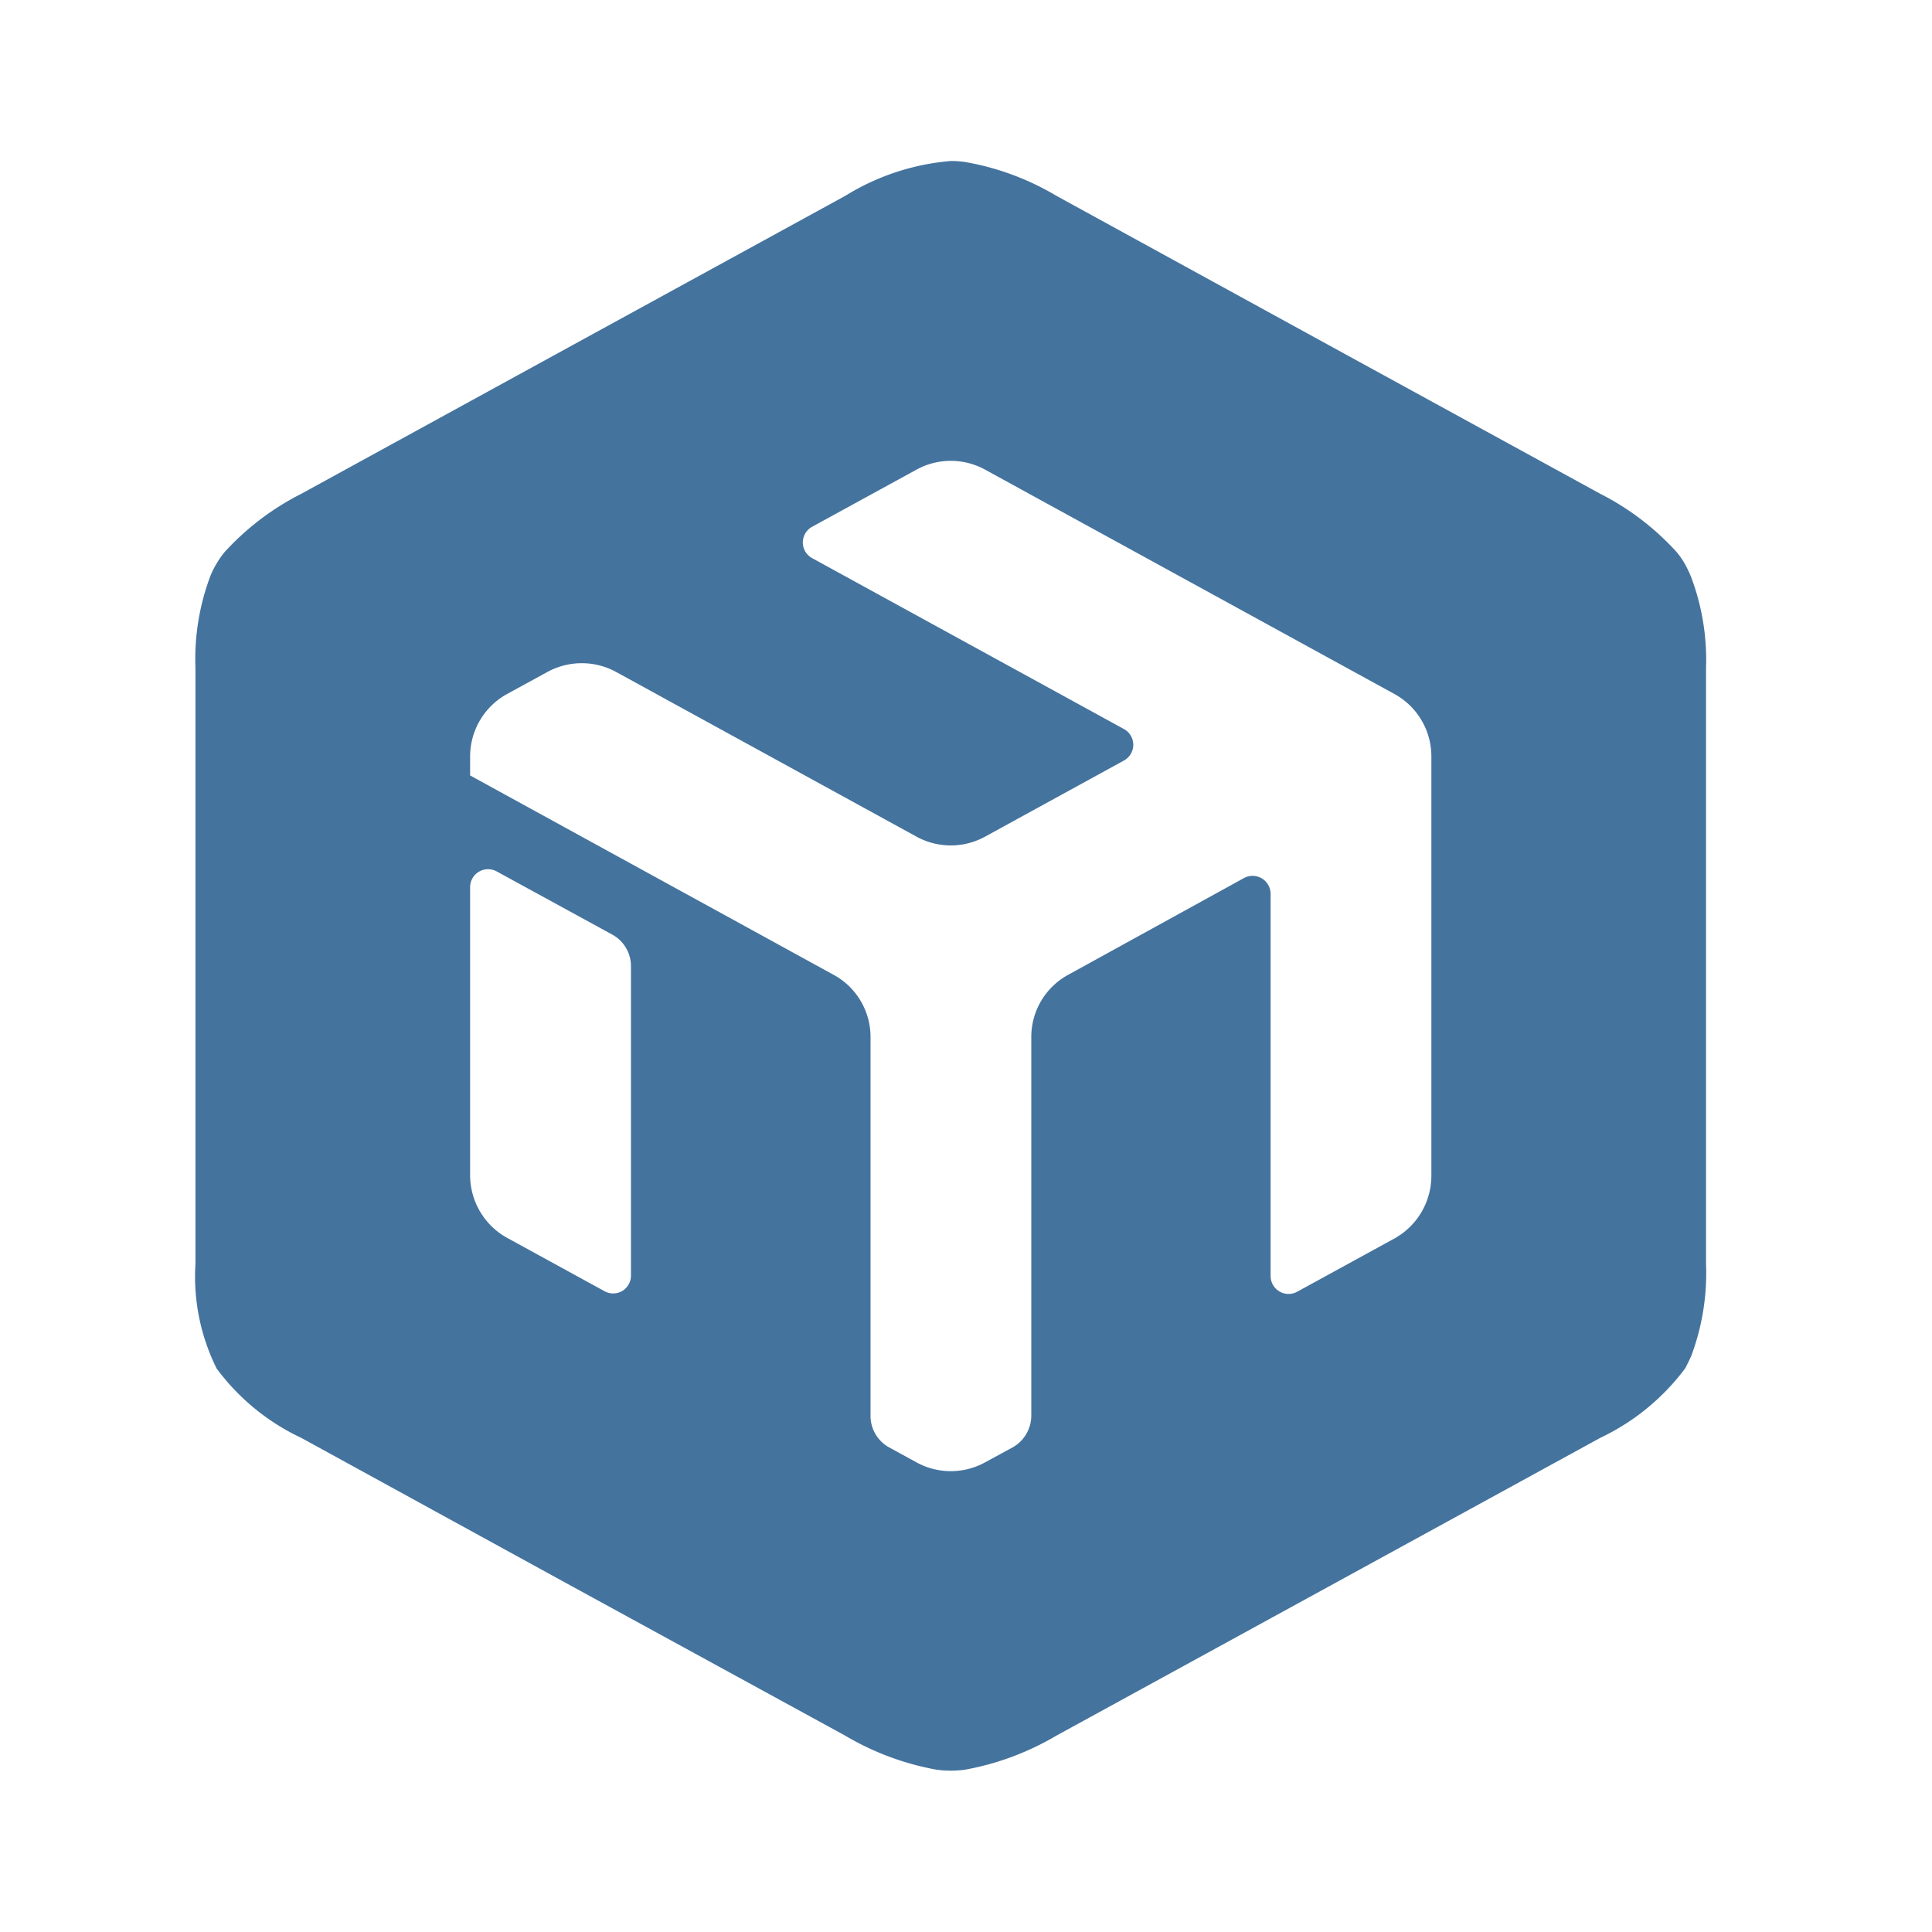 <?xml version="1.0" encoding="UTF-8"?>
<svg width="24px" fill="#44739e" height="24px" viewBox="0 0 24 24" version="1.1" xmlns="http://www.w3.org/2000/svg" xmlns:xlink="http://www.w3.org/1999/xlink">
            <path d="m 21.193,8.3 v 7.4 a 2.933,2.933 0 0 1 -0.183,1.142 c -0.023,0.053 -0.05,0.106 -0.076,0.156 a 2.824,2.824 0 0 1 -1.052,0.862 l -6.758,3.7 a 3.432,3.432 0 0 1 -1.132,0.423 1.251,1.251 0 0 1 -0.18,0.013 1.292,1.292 0 0 1 -0.183,-0.013 3.428,3.428 0 0 1 -1.131,-0.423 L 7.119,19.713 3.743,17.862 A 2.776,2.776 0 0 1 2.691,17 2.564,2.564 0 0 1 2.428,15.7 V 8.3 A 2.936,2.936 0 0 1 2.611,7.161 1.086,1.086 0 0 1 2.691,7 1.118,1.118 0 0 1 2.791,6.857 3.315,3.315 0 0 1 3.743,6.134 L 7.119,4.284 10.5,2.433 A 2.95,2.95 0 0 1 11.812,2 a 1.251,1.251 0 0 1 0.18,0.013 3.331,3.331 0 0 1 1.132,0.42 l 3.376,1.851 3.379,1.85 a 3.29,3.29 0 0 1 0.948,0.723 0.979,0.979 0 0 1 0.1,0.143 1.512,1.512 0 0 1 0.076,0.156 2.917,2.917 0 0 1 0.19,1.144 z M 17.781,9.4 A 0.884,0.884 0 0 0 17.322,8.621 L 12.239,5.835 a 0.886,0.886 0 0 0 -0.856,0 l -1.295,0.709 a 0.222,0.222 0 0 0 0,0.389 l 3.875,2.124 a 0.223,0.223 0 0 1 0,0.39 l -1.724,0.945 a 0.886,0.886 0 0 1 -0.856,0 L 7.655,8.348 a 0.891,0.891 0 0 0 -0.856,0 l -0.5,0.273 A 0.886,0.886 0 0 0 5.84,9.4 v 0.233 l 4.511,2.474 a 0.879,0.879 0 0 1 0.463,0.775 v 4.707 a 0.447,0.447 0 0 0 0.229,0.39 l 0.34,0.186 a 0.886,0.886 0 0 0 0.856,0 l 0.342,-0.186 a 0.454,0.454 0 0 0 0.23,-0.39 v -4.707 a 0.879,0.879 0 0 1 0.463,-0.775 l 2.18,-1.2 a 0.224,0.224 0 0 1 0.33,0.2 v 4.74 a 0.223,0.223 0 0 0 0.329,0.2 l 1.209,-0.662 a 0.892,0.892 0 0 0 0.459,-0.779 z M 7.838,12 A 0.447,0.447 0 0 0 7.608,11.611 L 6.17,10.825 a 0.223,0.223 0 0 0 -0.33,0.2 V 14.6 a 0.89,0.89 0 0 0 0.463,0.779 l 1.209,0.662 a 0.221,0.221 0 0 0 0.326,-0.2 z"/>

</svg>